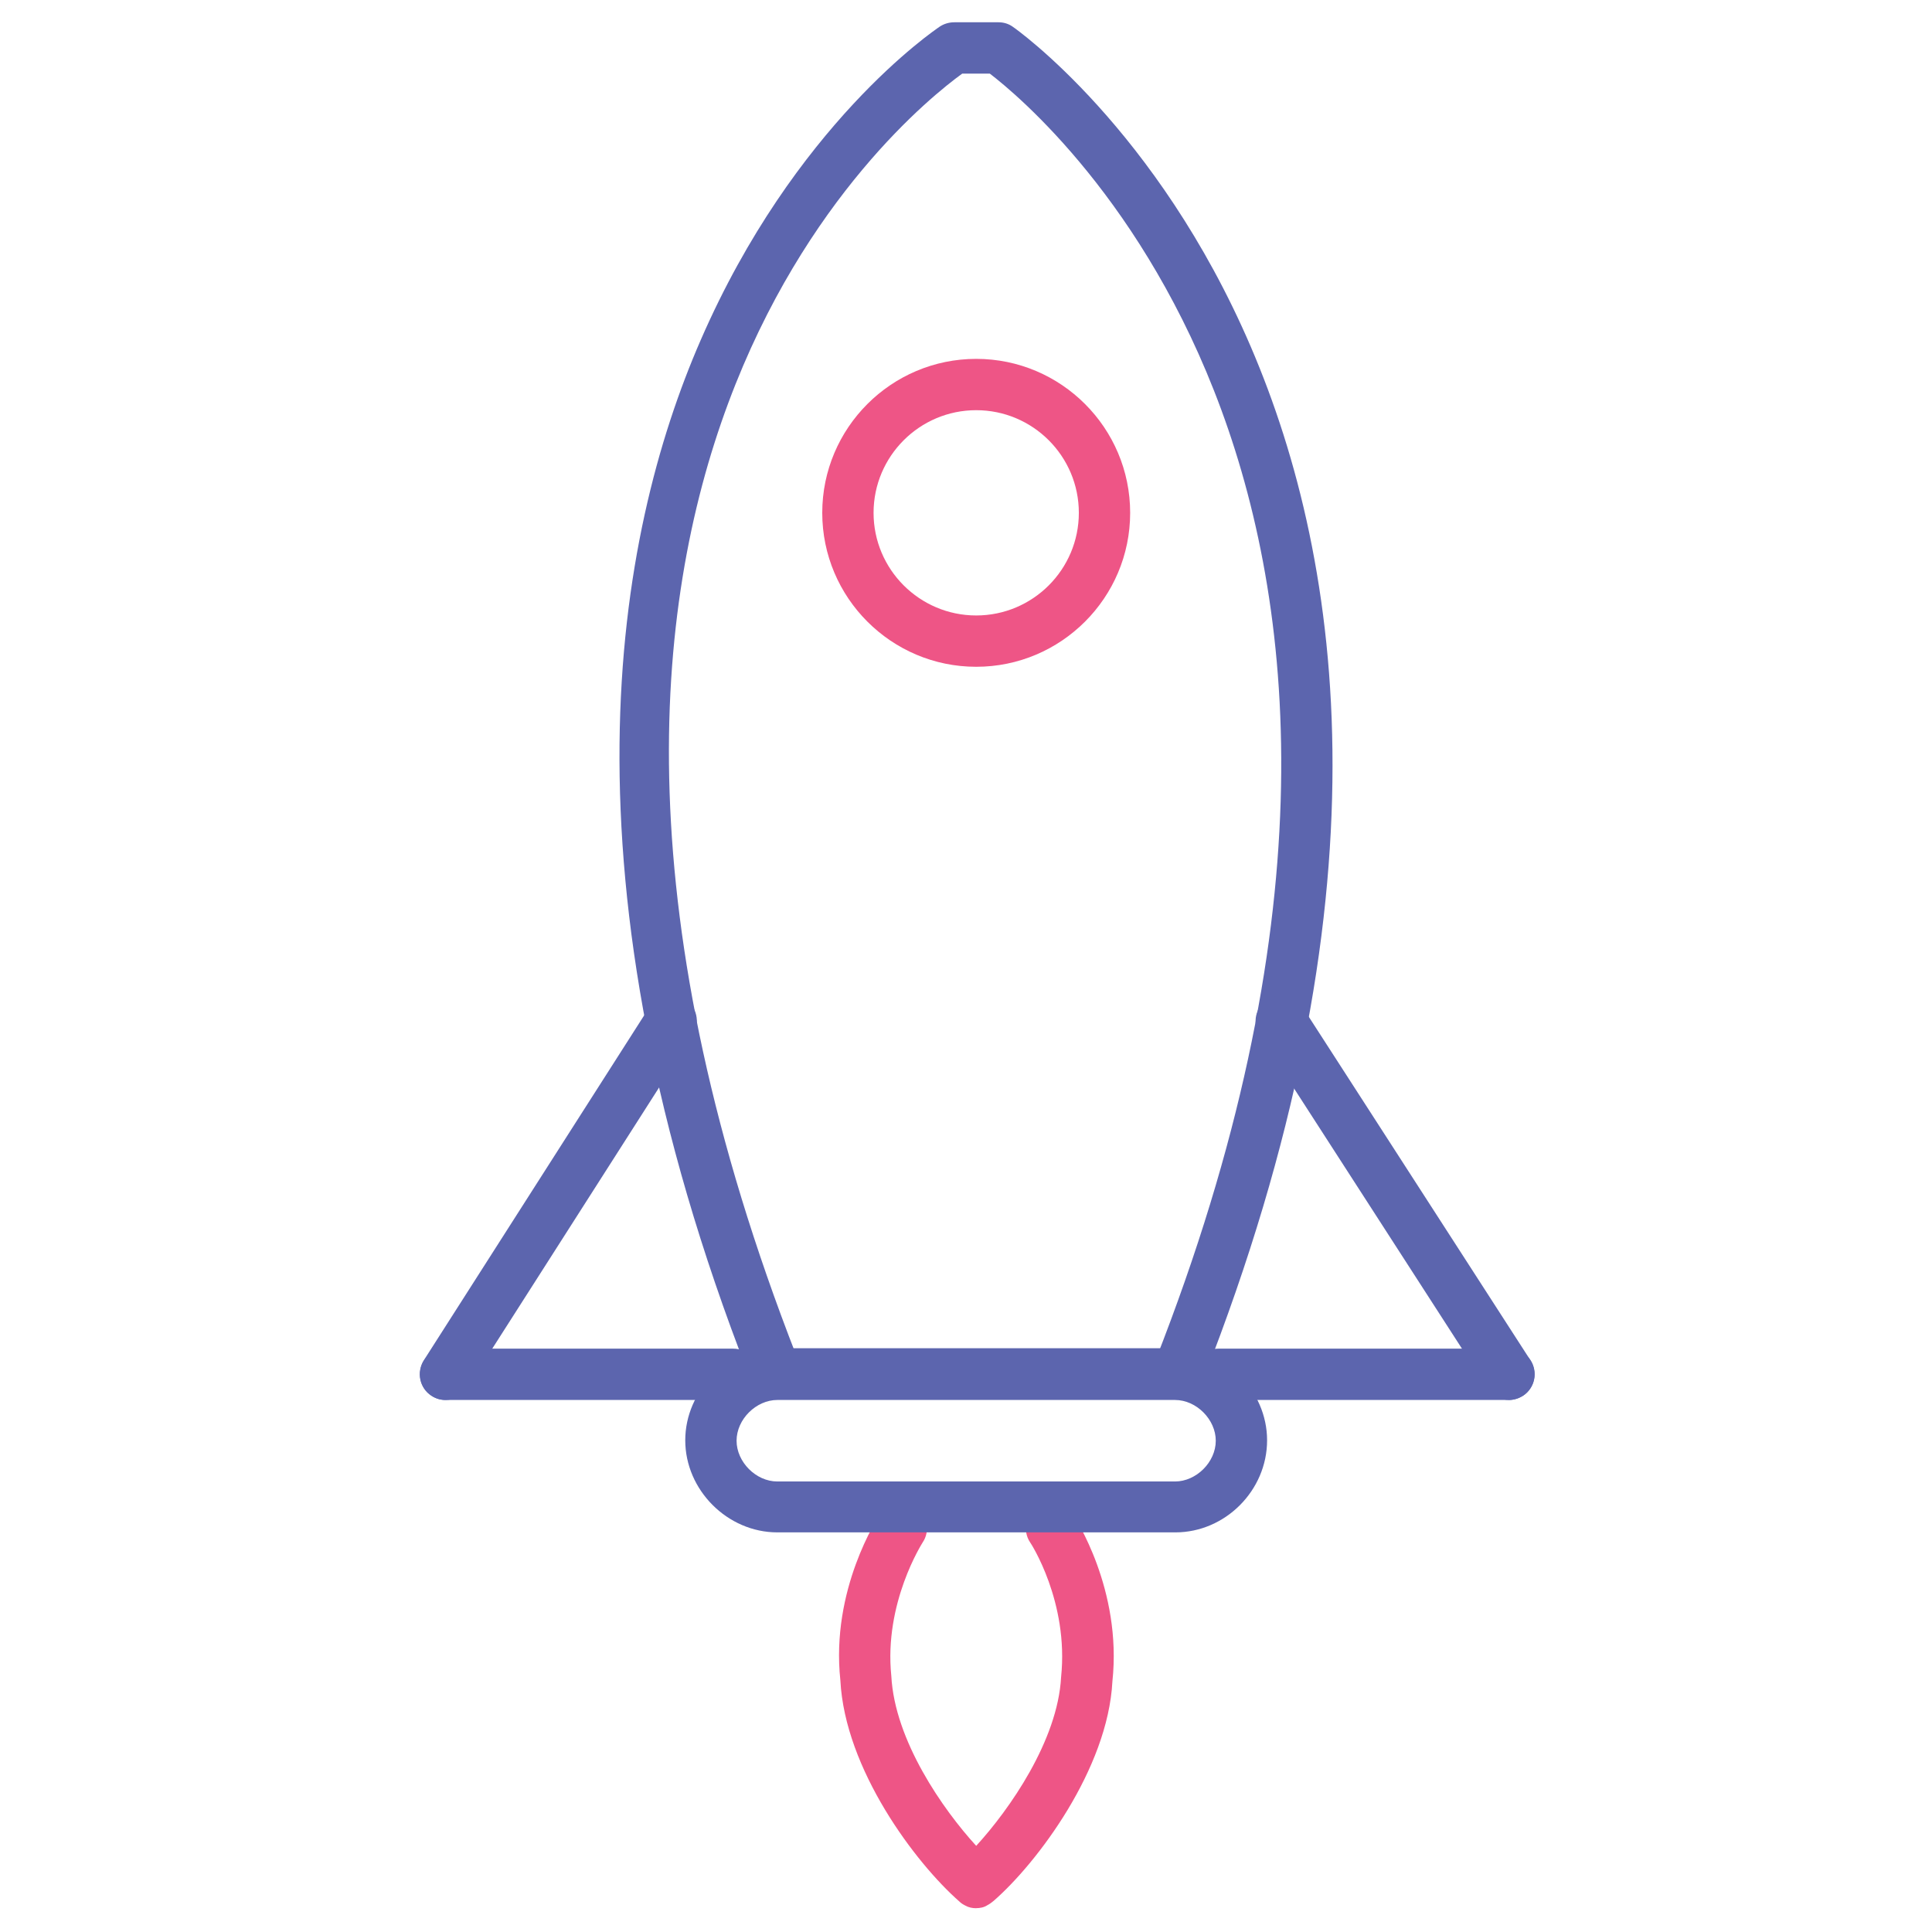 <!-- Generated by IcoMoon.io -->
<svg version="1.1" xmlns="http://www.w3.org/2000/svg" width="32" height="32" viewBox="0 0 32 32">
<title>redundancy</title>
<path id="svg-ico" fill="#ee5586" d="M16.169 31.606v0 0c-0.063 0-0.125-0.012-0.181-0.044 0 0 0 0 0 0v0c-0.037-0.019-0.069-0.038-0.1-0.069-0.725-0.637-1.894-2.188-1.969-3.663-0.162-1.506 0.625-2.7 0.656-2.75 0.131-0.194 0.394-0.25 0.588-0.119s0.25 0.394 0.119 0.587c-0.006 0.012-0.644 1-0.519 2.212 0.056 1.069 0.856 2.212 1.406 2.813 0.55-0.6 1.35-1.744 1.406-2.794 0.131-1.25-0.506-2.225-0.512-2.231-0.131-0.194-0.075-0.456 0.119-0.587s0.456-0.075 0.587 0.119c0.031 0.050 0.819 1.244 0.656 2.769-0.075 1.45-1.244 3.006-1.969 3.637-0.031 0.025-0.063 0.050-0.1 0.069-0.056 0.038-0.125 0.050-0.188 0.050z"></path>
<path fill="#5c65ae" d="M19.538 23.113c-0.050 0-0.106-0.012-0.156-0.031-0.219-0.087-0.325-0.331-0.244-0.55 5.613-14.294-1.788-20.581-2.744-21.313h-0.456c-1.019 0.738-8.406 6.744-2.744 21.244 0.088 0.219-0.025 0.462-0.244 0.55s-0.463-0.025-0.55-0.244c-3.225-8.269-2.213-13.881-0.794-17.137 1.55-3.563 3.863-5.125 3.963-5.194 0.069-0.044 0.15-0.069 0.238-0.069h0.731c0.087 0 0.169 0.025 0.238 0.075 0.094 0.063 9.363 6.6 3.156 22.4-0.063 0.169-0.225 0.269-0.394 0.269z"></path>
<path fill="#5c65ae" d="M19.469 25.381h-6.594c-0.825 0-1.525-0.7-1.525-1.525s0.7-1.525 1.525-1.525h6.587c0.825 0 1.525 0.7 1.525 1.525 0 0.831-0.694 1.525-1.519 1.525zM12.875 23.188c-0.35 0-0.675 0.319-0.675 0.675 0 0.35 0.319 0.675 0.675 0.675h6.587c0.35 0 0.675-0.319 0.675-0.675 0-0.35-0.319-0.675-0.675-0.675h-6.588z"></path>
<path id="svg-ico" fill="#ee5586" d="M16.169 11.044c-1.406 0-2.55-1.144-2.55-2.55s1.144-2.55 2.55-2.55 2.55 1.144 2.55 2.55c0 1.406-1.144 2.55-2.55 2.55zM16.169 6.794c-0.938 0-1.7 0.763-1.7 1.7s0.762 1.7 1.7 1.7c0.938 0 1.7-0.762 1.7-1.7s-0.762-1.7-1.7-1.7z"></path>
<path fill="#5c65ae" d="M7.381 23.188c-0.081 0-0.156-0.019-0.231-0.069-0.2-0.125-0.256-0.387-0.131-0.587l3.737-5.85c0.125-0.2 0.387-0.256 0.588-0.131s0.256 0.387 0.131 0.587l-3.737 5.85c-0.081 0.131-0.219 0.2-0.356 0.2z"></path>
<path fill="#5c65ae" d="M12.144 23.188h-4.763c-0.237 0-0.425-0.188-0.425-0.425s0.188-0.425 0.425-0.425h4.763c0.238 0 0.425 0.188 0.425 0.425 0 0.231-0.188 0.425-0.425 0.425z"></path>
<path fill="#5c65ae" d="M24.994 23.188c-0.137 0-0.275-0.069-0.356-0.194l-3.775-5.85c-0.125-0.2-0.069-0.462 0.125-0.587s0.456-0.069 0.587 0.125l3.775 5.85c0.125 0.2 0.069 0.462-0.125 0.587-0.075 0.044-0.156 0.069-0.231 0.069z"></path>
<path fill="#5c65ae" d="M24.994 23.188h-4.813c-0.238 0-0.425-0.188-0.425-0.425s0.188-0.425 0.425-0.425h4.813c0.238 0 0.425 0.188 0.425 0.425 0 0.231-0.194 0.425-0.425 0.425z"></path>
</svg>
